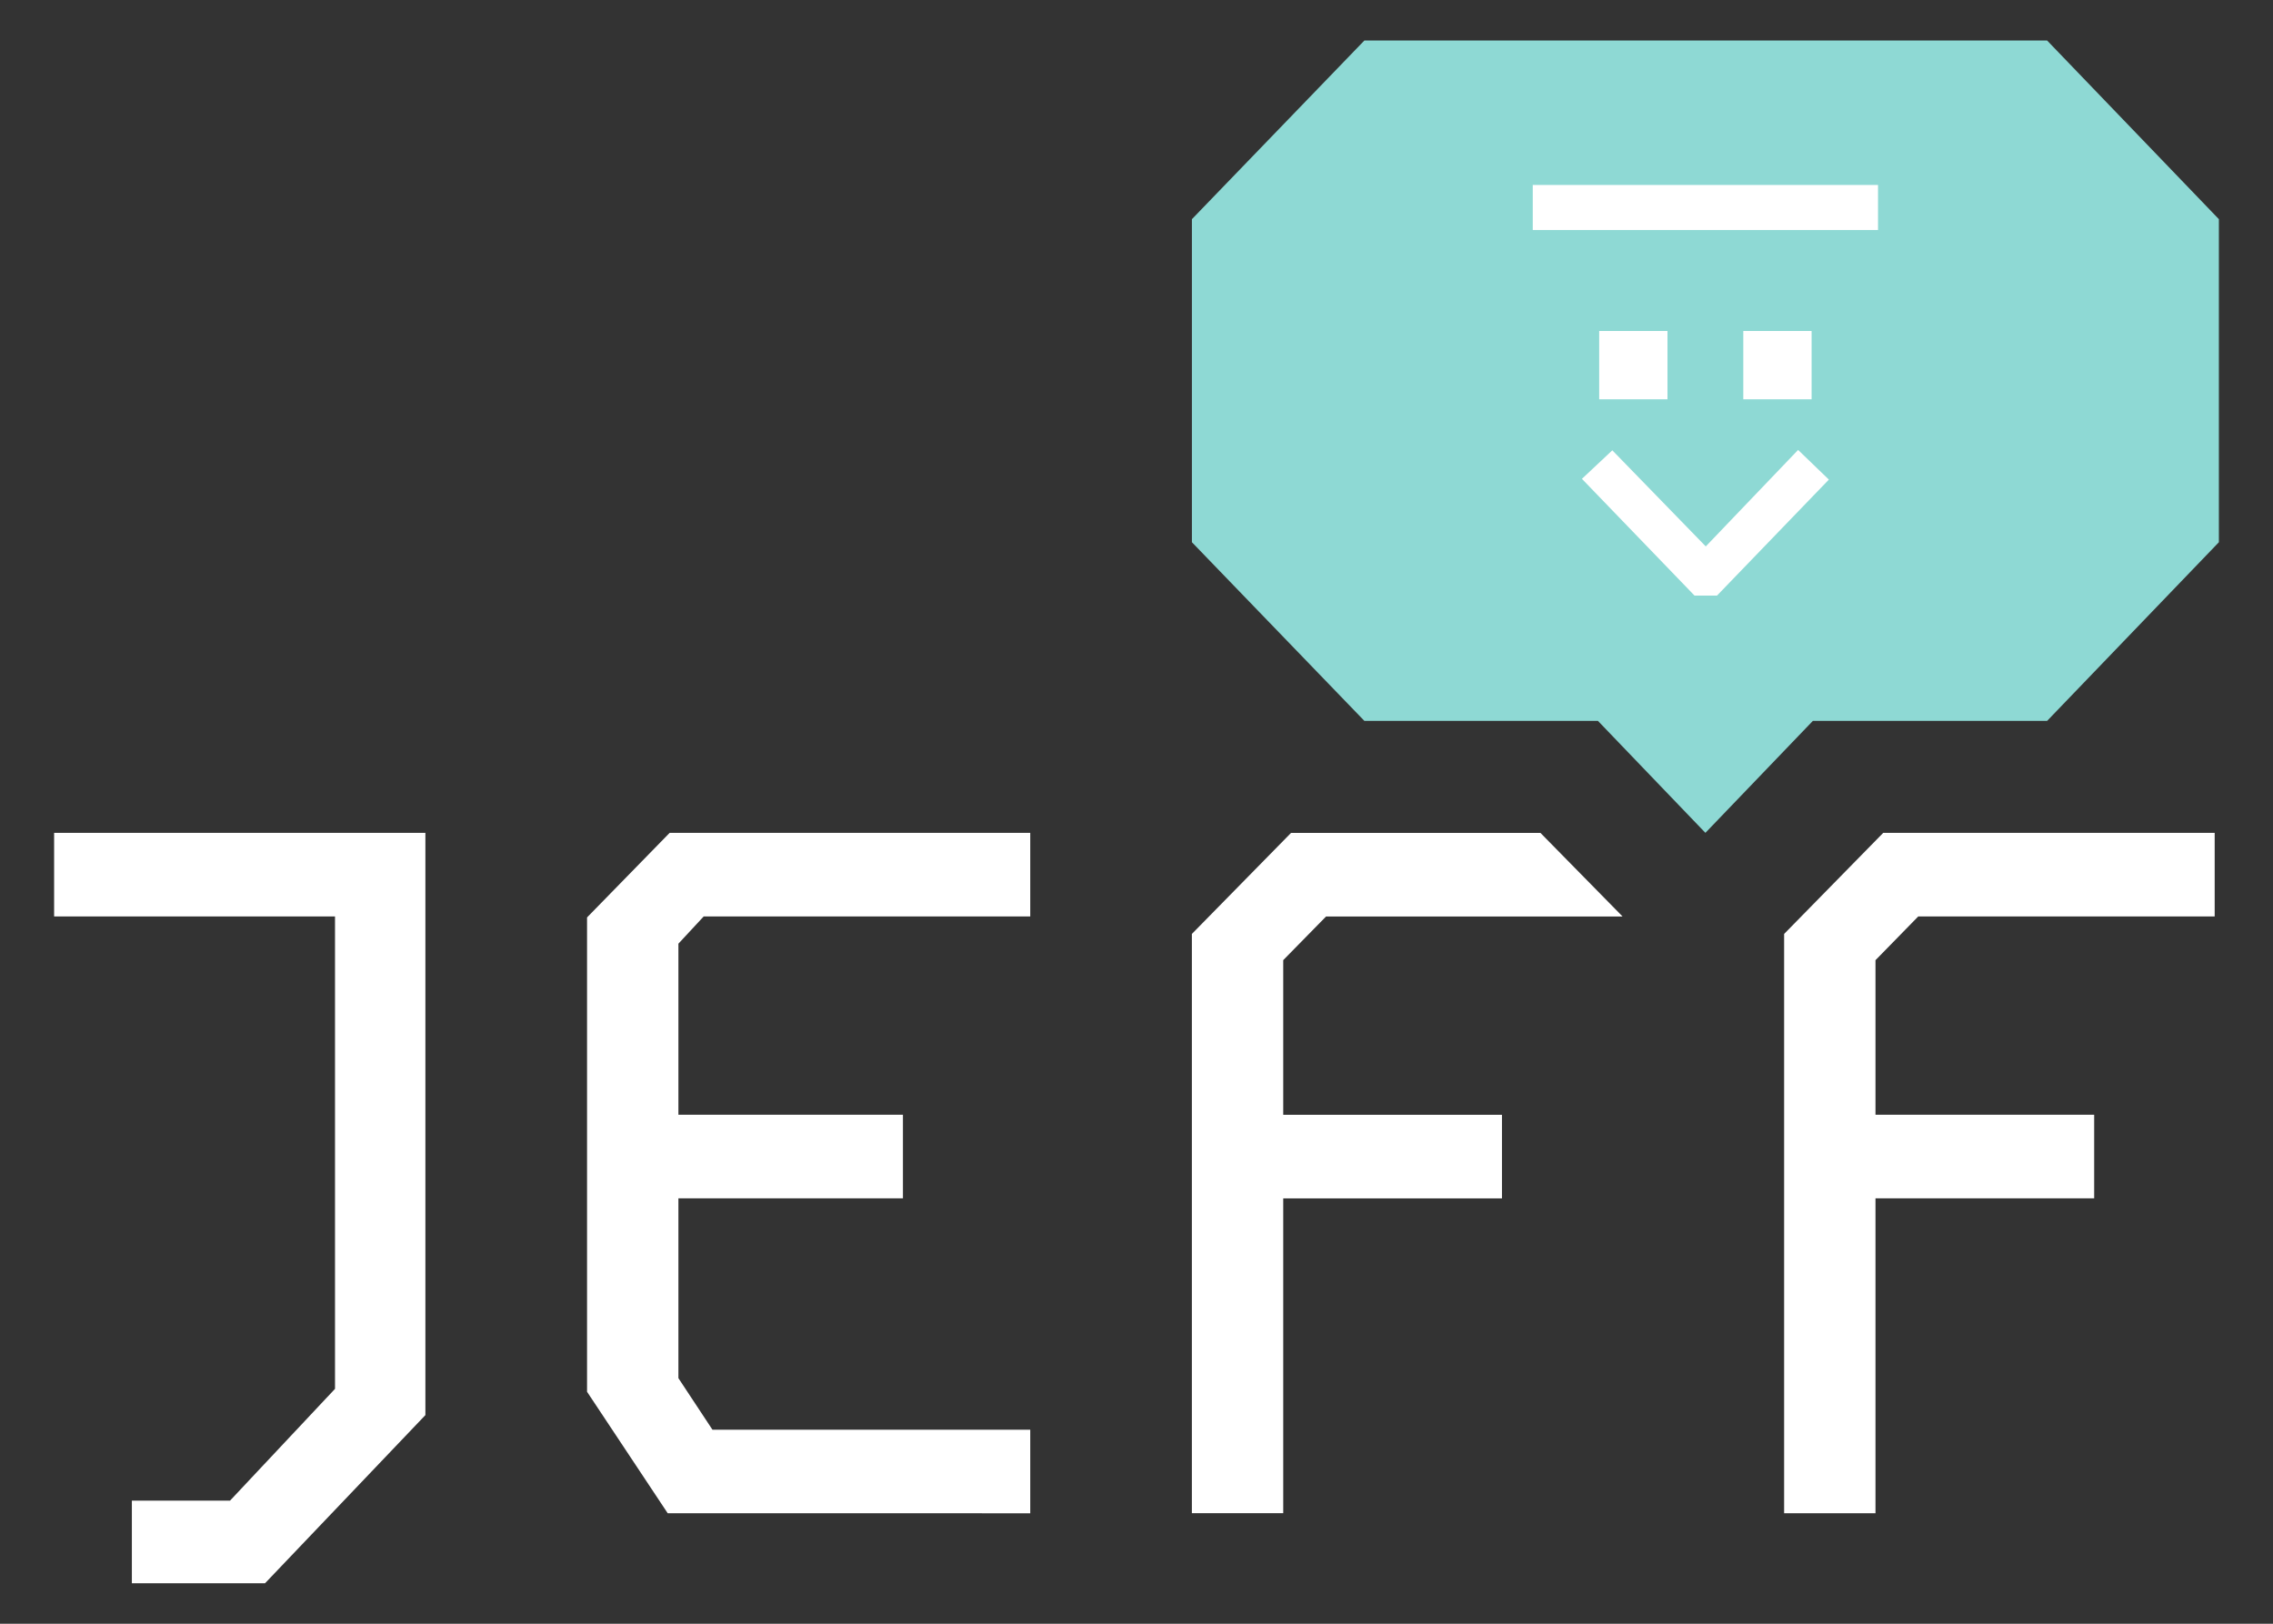 <?xml version="1.0" encoding="utf-8"?>
<!-- Generator: Adobe Illustrator 29.7.1, SVG Export Plug-In . SVG Version: 9.03 Build 0)  -->
<svg version="1.1" id="Layer_1" xmlns="http://www.w3.org/2000/svg" xmlns:xlink="http://www.w3.org/1999/xlink" x="0px" y="0px"
	 width="630px" height="450px" viewBox="0 0 630 450" style="enable-background:new 0 0 630 450;" xml:space="preserve">
<rect x="0" y="0" width="630" height="450" fill="#333333" stroke="none"/>
<style type="text/css">
	.st0{fill:#8ED9D4;}
	.st1{fill:#FFFFFF;}
	.st2{fill:none;}
</style>
<g>
	<path class="st0" d="M567.383,11.218H378.167l-47.81,49.526v89.525l47.81,49.522h64.733
		l29.779,31.02c0,0,25.932-27.013,29.779-31.02h64.926L615,150.269V60.744
		L567.383,11.218z"/>
	<path class="st1" d="M424.829,51.26h95.699v12.482H424.829V51.26z"/>
	<path class="st1" d="M462.171,91.72v18.933h-18.93V91.72H462.171z M502.116,91.72v18.933
		h-18.933V91.72H502.116z"/>
	<path class="st1" d="M506.902,132.914l-31,32.14h-6.241l-31.206-32.35l8.426-7.904
		l25.902,26.631l25.59-26.737L506.902,132.914z"/>
	<path class="st1" d="M117.905,230.811v161.363L73.455,438.782H36.549v-22.902h27.21
		l29.094-30.978v-130.919H15v-23.172H117.905z"/>
	<path class="st1" d="M285.551,230.811v23.172h-90.512l-7.005,7.542v47.412h62.229v23.166
		h-62.229v49.836l9.429,14.28h88.088v23.166H185.07l-22.359-33.672V254.253
		l22.899-23.442H285.551z"/>
	<path class="st1" d="M367.534,254h82.142v-0.057l-22.707-23.104h-69.143l-27.476,27.987
		v160.538h25.318v-87.252h60.628v-23.161h-60.628v-42.859L367.534,254z"/>
	<path class="st1" d="M613.835,230.811v23.172h-82.161l-11.853,12.12v42.834h60.612v23.166
		h-60.612v87.281H494.499V258.831l27.477-28.02H613.835z"/>
	<polyline class="st2" points="449.676,254 449.676,253.944 426.969,230.839 	"/>
</g>
</svg>
